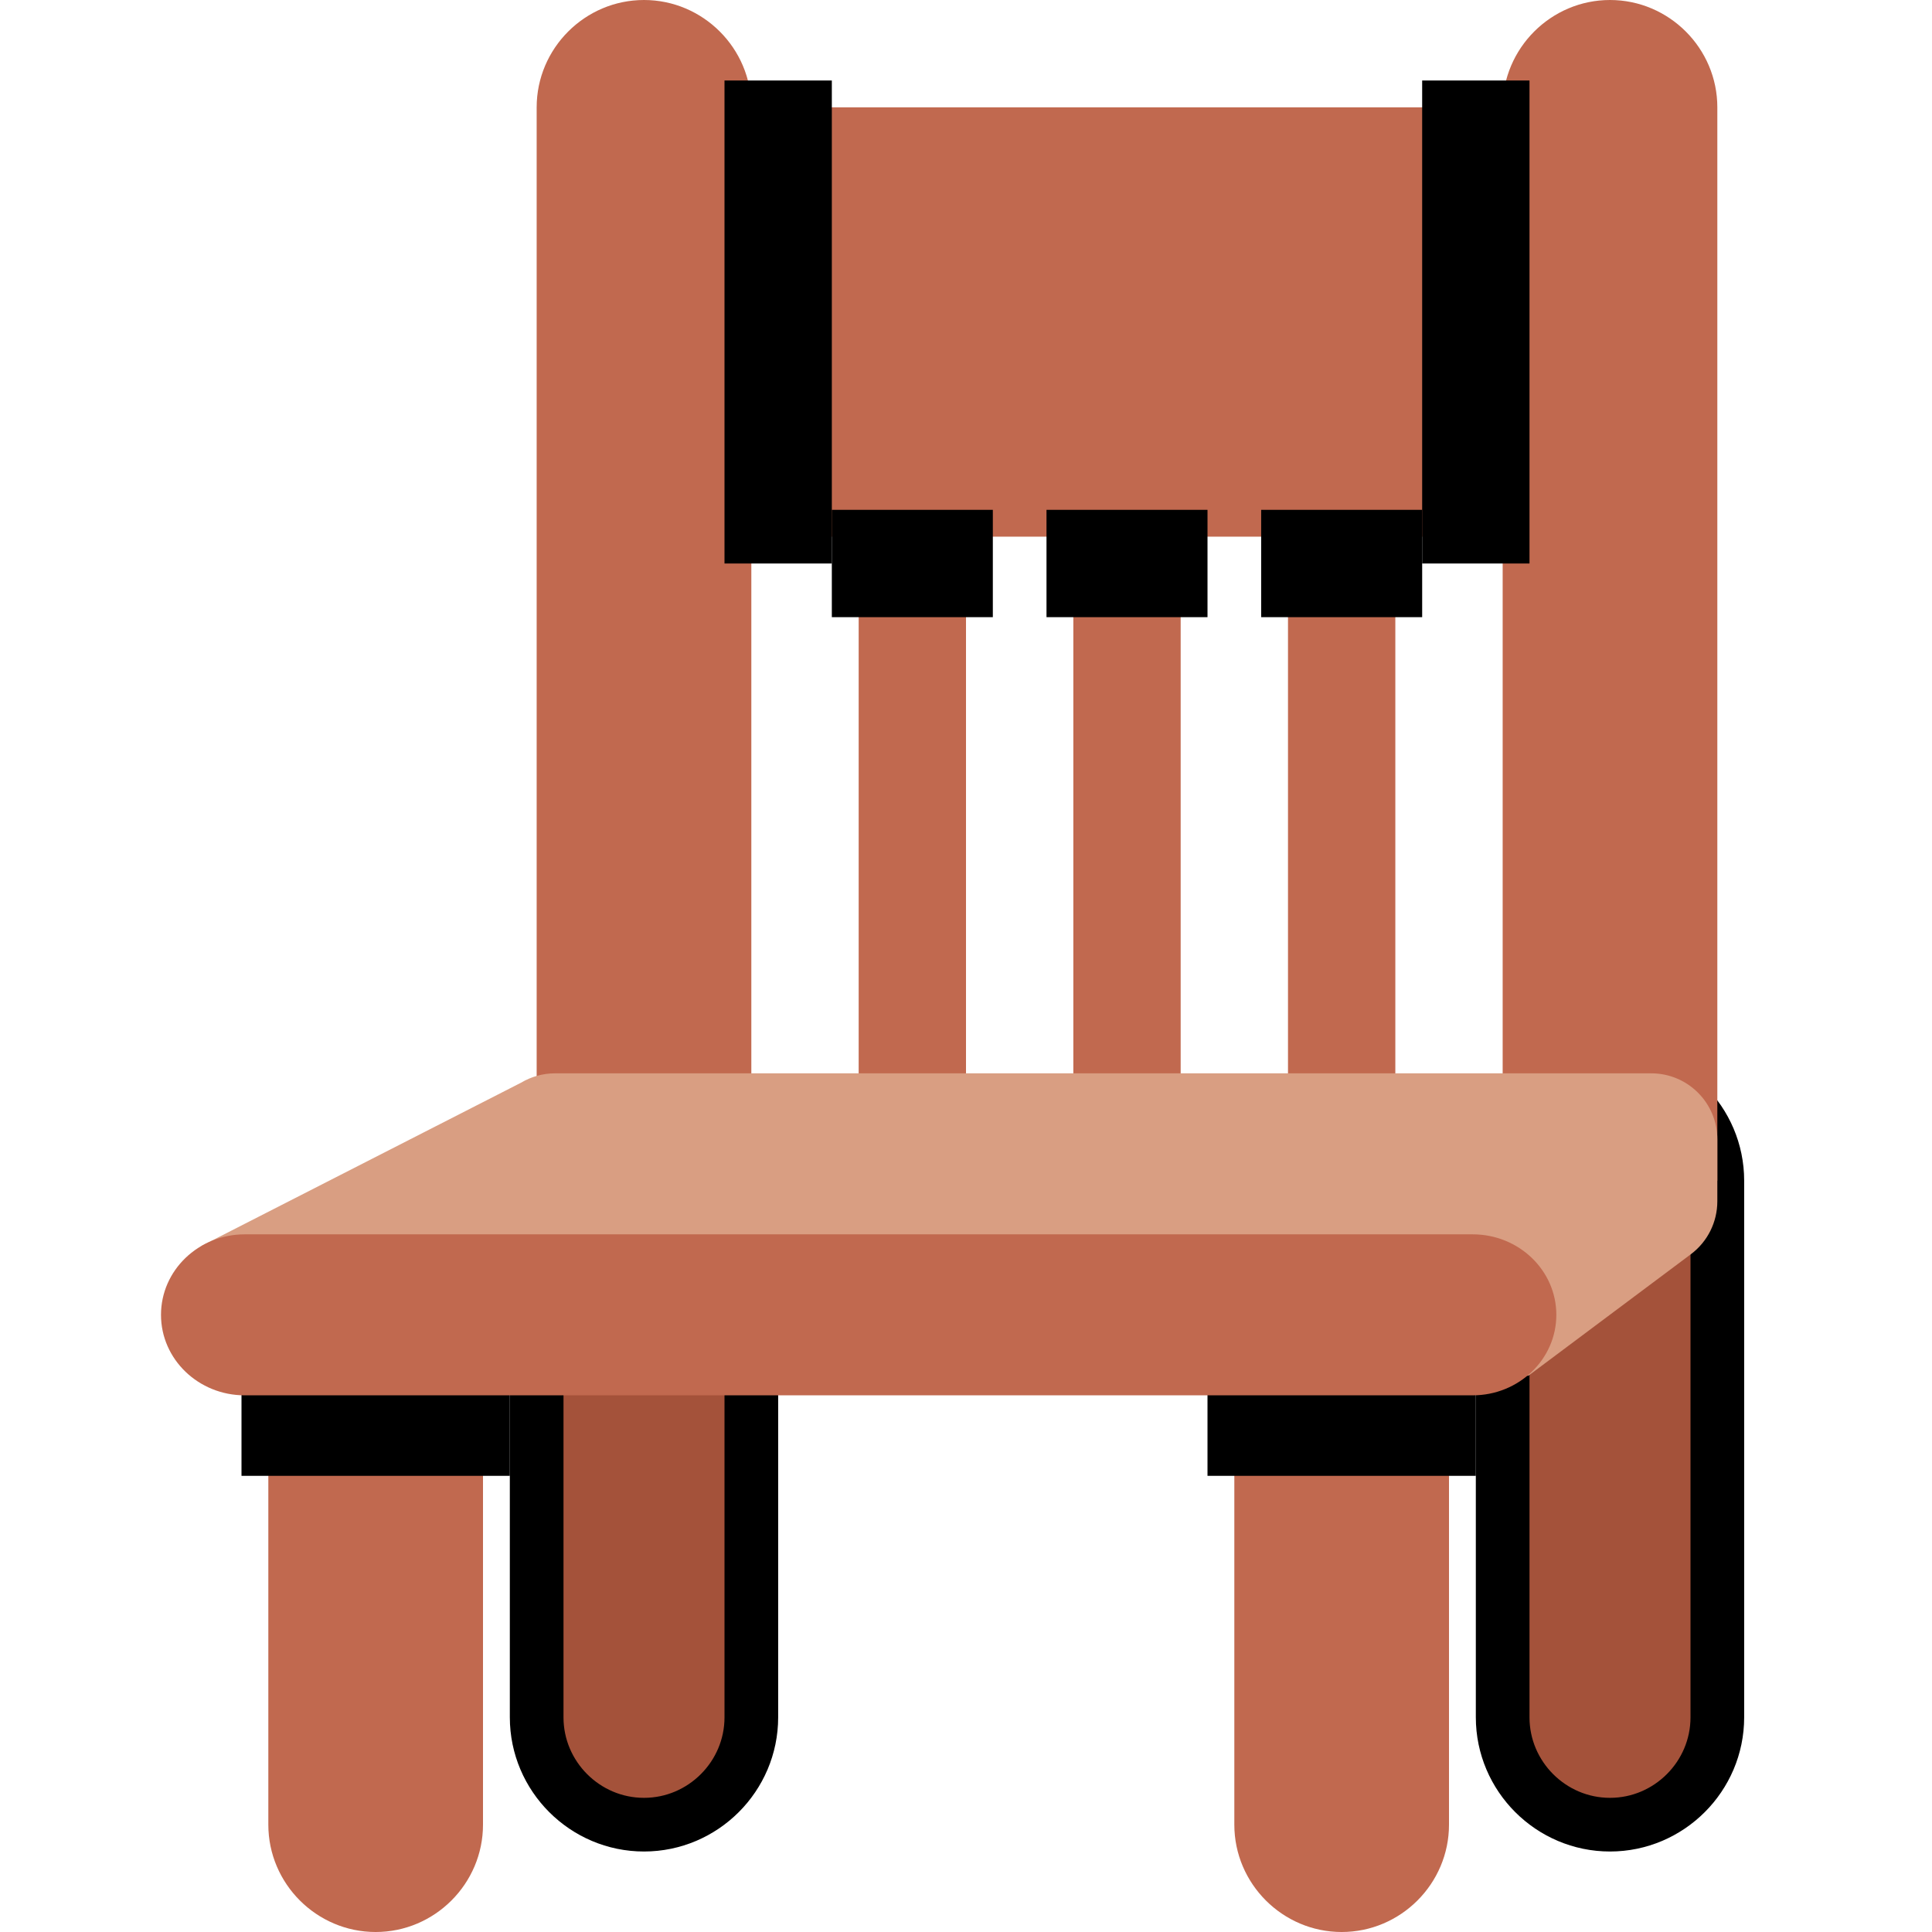 <svg xmlns="http://www.w3.org/2000/svg" viewBox="0 0 36 36"><path fill="#A4523A" d="M12 20c-1.1 0-2 .9-2 2v10c0 1.1.9 2 2 2s2-.9 2-2V22c0-1.1-.9-2-2-2zm18 0c-1.1 0-2 .9-2 2v10c0 1.1.9 2 2 2s2-.9 2-2V22c0-1.1-.9-2-2-2z" stroke="black" stroke-width="1" /><path fill="#C1694F" d="M13 2h16v8H13z" /><path fill="#C1694F" d="M16 9h2v13h-2zm4 0h2v13h-2zm4 0h2v13h-2zM7 23c-1.1 0-2 .9-2 2v9c0 1.1.9 2 2 2s2-.9 2-2v-9c0-1.1-.9-2-2-2z" /><path fill="#C1694F" d="M25 21c-1.1 0-2 .9-2 2v11c0 1.1.9 2 2 2s2-.9 2-2V23c0-1.1-.9-2-2-2zM12 0c-1.1 0-2 .9-2 2v20h4V2c0-1.1-.9-2-2-2zm18 0c-1.1 0-2 .9-2 2v20h4V2c0-1.1-.9-2-2-2z" /><path fill="#A4523A" d="M14 2h1v8h-1zm14 8h-1V2h1z" stroke="black" stroke-width="1" /><path fill="#D99E82" d="M30.769 20H10.341c-.223 0-.442.061-.633.175l-5.954 3.041s22.726 2.418 24.726 2.418l3.029-2.265c.309-.232.491-.597.491-.985v-1.153c0-.68-.551-1.231-1.231-1.231z" /><path fill="#A4523A" d="M16 10h2v1h-2zM5 26h4v1H5zm18 0h4v1h-4zm-3-16h2v1h-2zm4 0h2v1h-2z" stroke="black" stroke-width="1" /><path fill="#C1694F" d="M27.44 26H4.56C3.698 26 3 25.328 3 24.5S3.698 23 4.56 23h22.88c.862 0 1.56.672 1.56 1.5s-.698 1.5-1.56 1.5z" /></svg>